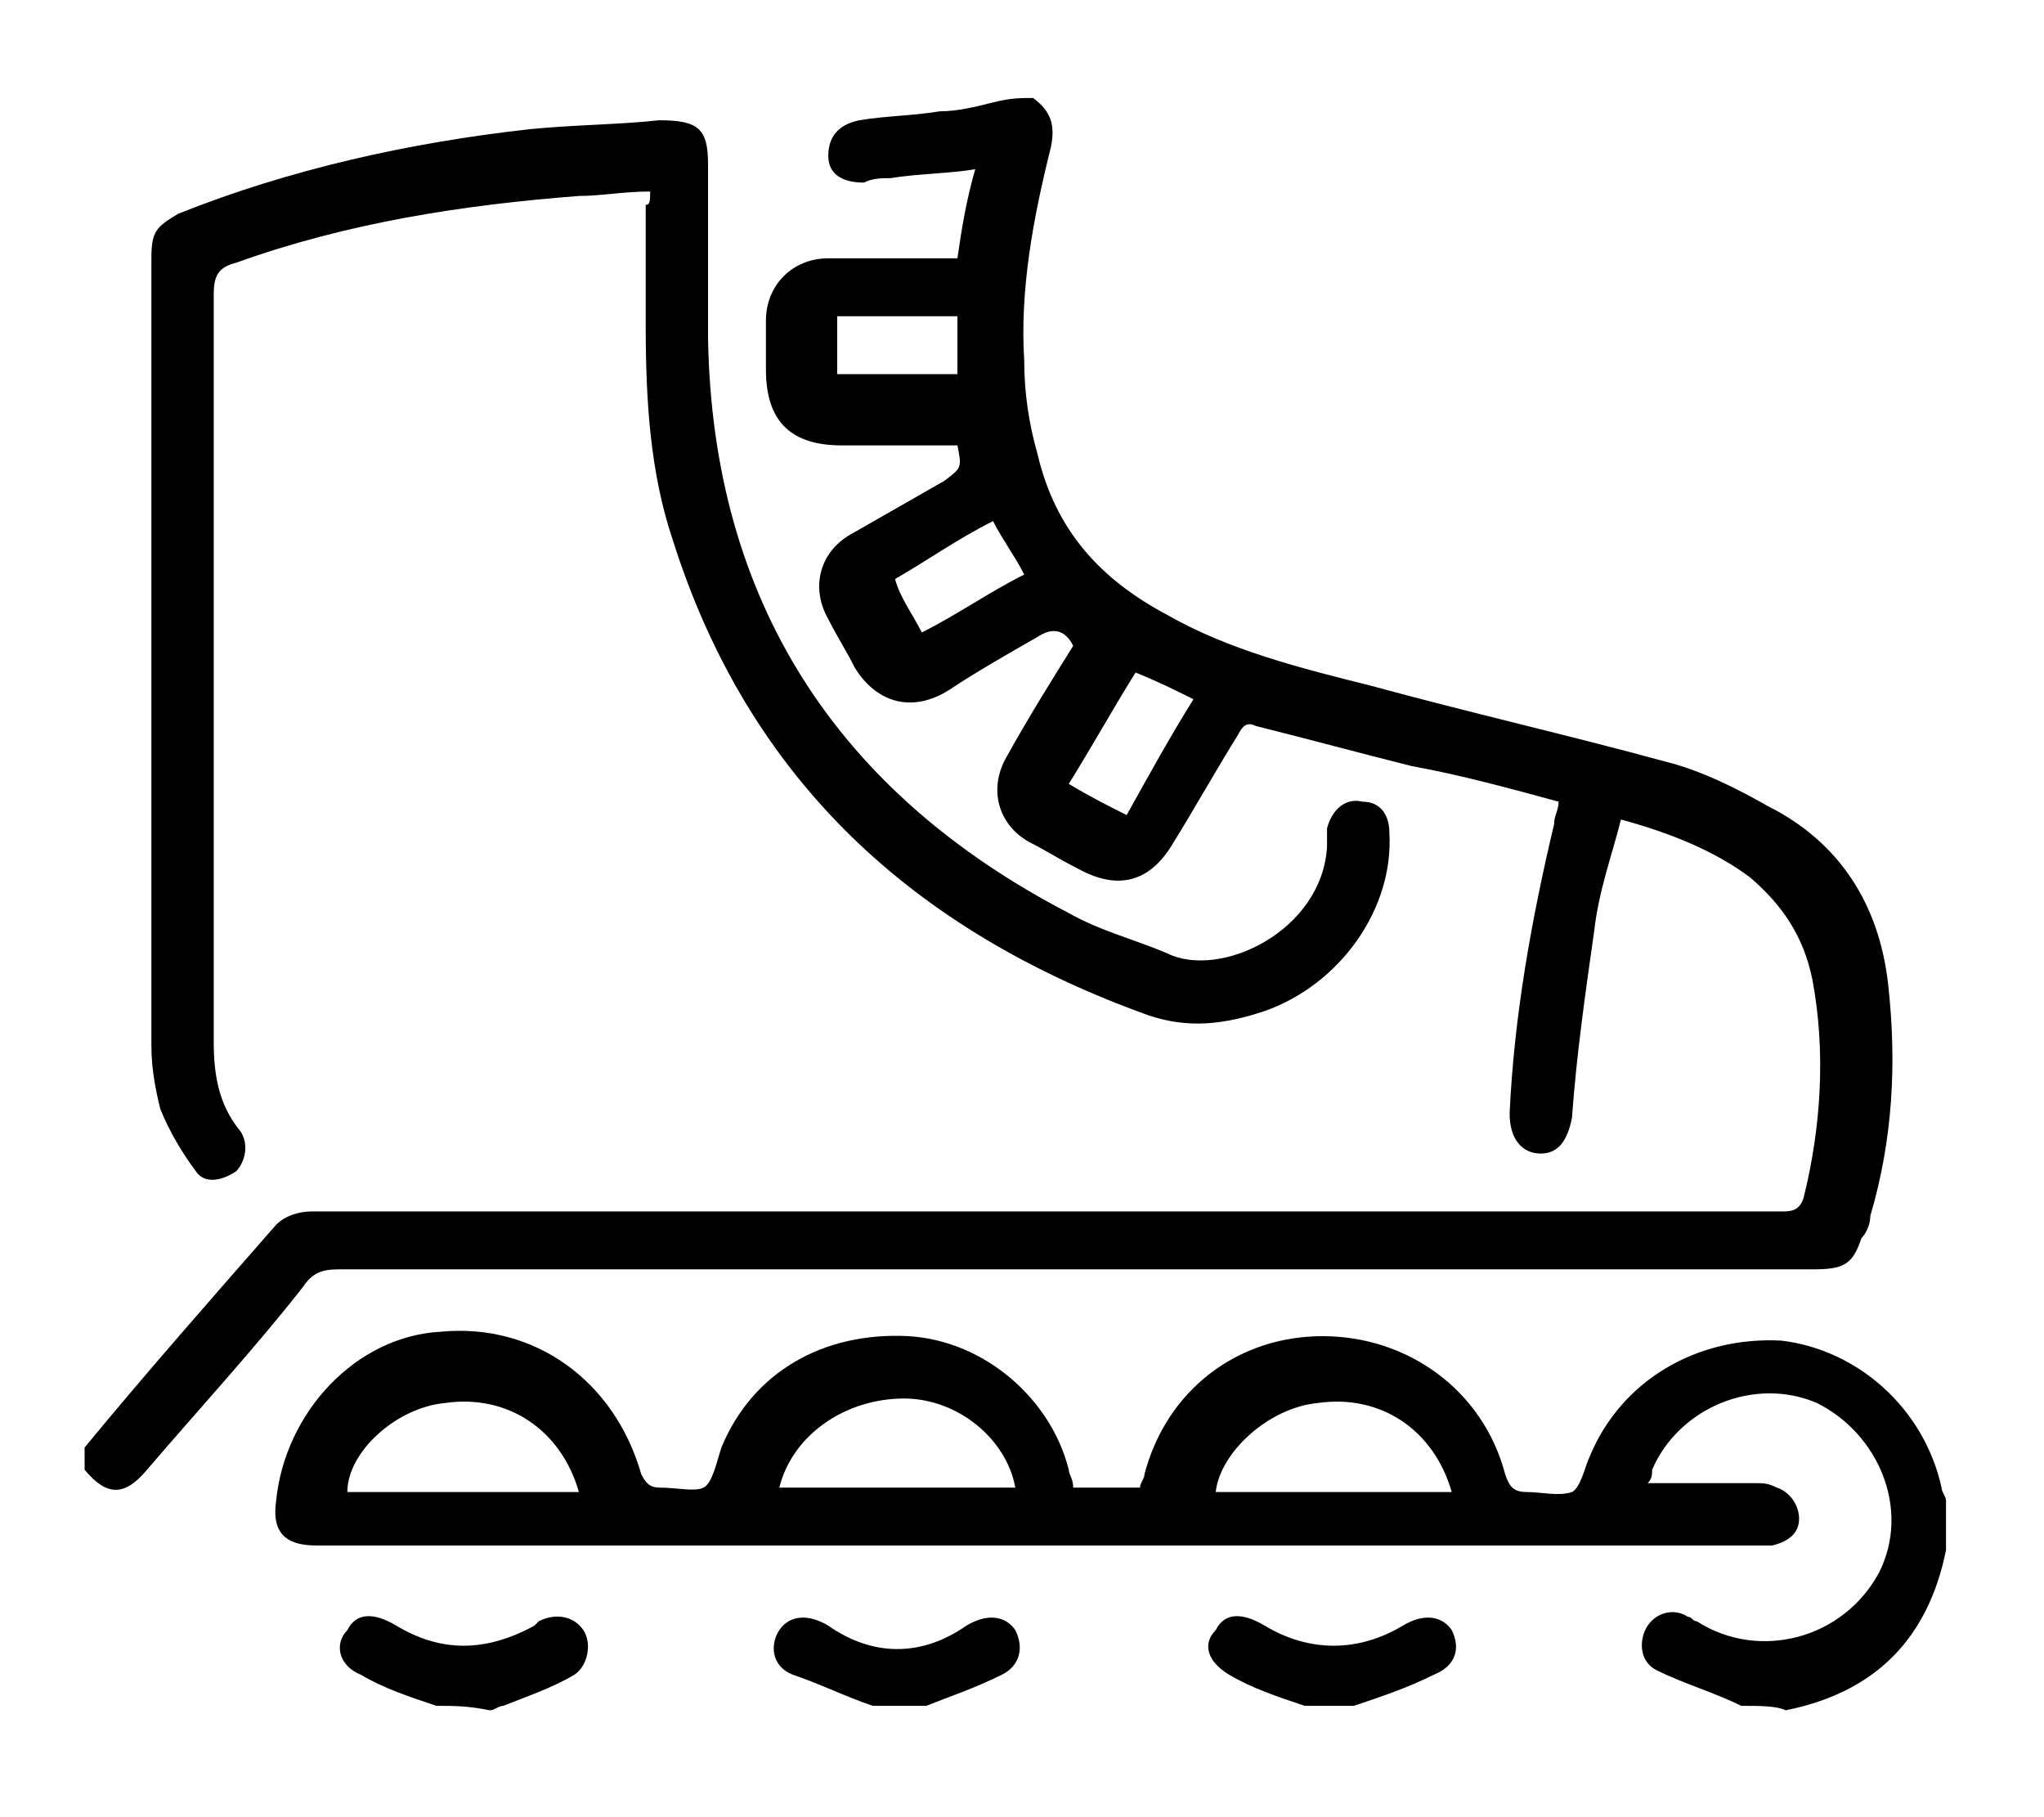 <?xml version="1.0" encoding="utf-8"?>
<!-- Generator: Adobe Illustrator 19.0.0, SVG Export Plug-In . SVG Version: 6.00 Build 0)  -->
<svg version="1.1" xmlns="http://www.w3.org/2000/svg" xmlns:xlink="http://www.w3.org/1999/xlink" x="0px" y="0px"
	 viewBox="0 0 45.9 40.8" style="enable-background:new 0 0 45.9 40.8;" xml:space="preserve">
<g id="Calque_1">
</g>
<g id="Calque_2">
	<g id="XMLID_183_">
		<path id="XMLID_193_" d="M23.2,2.2c0.4,0.3,0.5,0.6,0.4,1.1c-0.4,1.6-0.7,3.2-0.6,4.8c0,0.7,0.1,1.4,0.3,2.1
			c0.4,1.7,1.4,2.8,2.9,3.6c1.4,0.8,3,1.2,4.6,1.6c2.2,0.6,4.4,1.1,6.6,1.7c0.8,0.2,1.6,0.6,2.3,1c1.6,0.8,2.5,2.2,2.7,4
			c0.2,1.8,0.1,3.5-0.4,5.2c0,0.2-0.1,0.4-0.2,0.5c-0.2,0.6-0.4,0.7-1.1,0.7c-11,0-22.1,0-33.1,0c-0.4,0-0.6,0.1-0.8,0.4
			c-1.1,1.4-2.3,2.7-3.5,4.1c-0.5,0.6-0.9,0.6-1.4,0c0-0.2,0-0.3,0-0.5c1.4-1.7,2.9-3.4,4.3-5c0.2-0.2,0.5-0.3,0.8-0.3
			c3.6,0,7.3,0,10.9,0c7.4,0,14.8,0,22.1,0c0.2,0,0.4,0,0.5-0.3c0.4-1.6,0.5-3.3,0.2-4.9c-0.2-1-0.7-1.7-1.4-2.3
			c-0.8-0.6-1.8-1-2.9-1.3c-0.2,0.8-0.5,1.6-0.6,2.5c-0.2,1.4-0.4,2.8-0.5,4.2c-0.1,0.5-0.3,0.8-0.7,0.8c-0.4,0-0.7-0.3-0.7-0.9
			c0.1-2.2,0.5-4.4,1-6.5c0-0.2,0.1-0.3,0.1-0.5c-1.1-0.3-2.2-0.6-3.3-0.8c-1.2-0.3-2.3-0.6-3.5-0.9c-0.2-0.1-0.3,0-0.4,0.2
			c-0.5,0.8-1,1.7-1.5,2.5c-0.5,0.8-1.2,1-2.1,0.5c-0.4-0.2-0.7-0.4-1.1-0.6c-0.7-0.4-0.9-1.2-0.5-1.9c0.5-0.9,1-1.7,1.5-2.5
			c-0.2-0.4-0.5-0.4-0.8-0.2c-0.7,0.4-1.4,0.8-2,1.2c-0.8,0.5-1.6,0.3-2.1-0.5c-0.2-0.4-0.4-0.7-0.6-1.1c-0.4-0.7-0.2-1.5,0.5-1.9
			c0.7-0.4,1.4-0.8,2.1-1.2c0.4-0.3,0.4-0.3,0.3-0.8c-0.9,0-1.8,0-2.6,0c-1.1,0-1.7-0.5-1.7-1.7c0-0.4,0-0.7,0-1.1
			c0-0.8,0.6-1.4,1.4-1.4c1,0,1.9,0,2.9,0c0.1-0.7,0.2-1.3,0.4-2c-0.6,0.1-1.3,0.1-1.9,0.2c-0.2,0-0.4,0-0.6,0.1
			c-0.5,0-0.8-0.2-0.8-0.6c0-0.4,0.2-0.7,0.7-0.8c0.6-0.1,1.2-0.1,1.8-0.2c0.4,0,0.8-0.1,1.2-0.2C22.7,2.2,22.9,2.2,23.2,2.2z
			 M25.3,18.3c0.5-0.9,1-1.8,1.5-2.6c-0.4-0.2-0.8-0.4-1.3-0.6c-0.5,0.8-1,1.7-1.5,2.5C24.5,17.9,24.9,18.1,25.3,18.3z M18.8,7.1
			c0,0.5,0,0.9,0,1.3c0.9,0,1.8,0,2.7,0c0-0.5,0-0.9,0-1.3C20.6,7.1,19.7,7.1,18.8,7.1z M20.7,14.2c0.8-0.4,1.5-0.9,2.3-1.3
			c-0.2-0.4-0.5-0.8-0.7-1.2c-0.8,0.4-1.5,0.9-2.2,1.3C20.2,13.4,20.5,13.8,20.7,14.2z"/>
		<path id="XMLID_188_" d="M39.1,38.3c-0.6-0.3-1.3-0.5-1.9-0.8c-0.4-0.2-0.4-0.7-0.2-1c0.2-0.3,0.6-0.4,0.9-0.2
			c0.1,0,0.1,0.1,0.2,0.1c1.4,0.9,3.3,0.4,4.1-1.1c0.7-1.4,0-3.1-1.4-3.8c-1.4-0.6-3.1,0.1-3.7,1.5c0,0.1,0,0.2-0.1,0.3
			c0.8,0,1.6,0,2.4,0c0.2,0,0.3,0,0.5,0.1c0.3,0.1,0.5,0.4,0.5,0.7c0,0.3-0.2,0.5-0.6,0.6c-0.1,0-0.2,0-0.4,0c-10.8,0-21.5,0-32.3,0
			c-0.7,0-1-0.3-0.9-1c0.2-2,1.8-3.7,3.7-3.8c2.1-0.2,3.9,1.1,4.5,3.2c0.1,0.2,0.2,0.3,0.4,0.3c0.4,0,0.8,0.1,1,0
			c0.2-0.1,0.3-0.6,0.4-0.9c0.7-1.7,2.3-2.6,4.2-2.5c1.7,0.1,3.2,1.4,3.6,3c0,0.1,0.1,0.2,0.1,0.4c0.5,0,1,0,1.5,0
			c0-0.1,0.1-0.2,0.1-0.3c0.5-1.9,2.1-3.1,4-3.1c1.9,0,3.6,1.2,4.1,3.1c0.1,0.3,0.2,0.4,0.5,0.4c0.3,0,0.7,0.1,1,0
			c0.2-0.1,0.3-0.6,0.4-0.8c0.7-1.7,2.4-2.7,4.3-2.6c1.7,0.2,3.2,1.5,3.6,3.3c0,0.1,0.1,0.2,0.1,0.3c0,0.4,0,0.8,0,1.1
			c-0.4,2-1.6,3.2-3.6,3.6C39.9,38.3,39.5,38.3,39.1,38.3z M17.5,33.4c1.8,0,3.5,0,5.3,0c-0.2-1.1-1.3-2-2.5-2
			C19,31.4,17.8,32.2,17.5,33.4z M32.6,33.5c-0.4-1.4-1.6-2.2-3-2c-1.1,0.1-2.2,1.1-2.3,2C29,33.5,30.8,33.5,32.6,33.5z M13,33.5
			c-0.4-1.4-1.6-2.2-3-2c-1.1,0.1-2.2,1.1-2.2,2C9.5,33.5,11.3,33.5,13,33.5z"/>
		<path id="XMLID_73_" d="M19.6,38.3c-0.6-0.2-1.2-0.5-1.8-0.7c-0.5-0.2-0.5-0.7-0.3-1c0.2-0.3,0.6-0.4,1.1-0.1c1,0.7,2.1,0.7,3.1,0
			c0.5-0.3,0.9-0.2,1.1,0.1c0.2,0.4,0.1,0.8-0.3,1c-0.6,0.3-1.2,0.5-1.7,0.7C20.4,38.3,20,38.3,19.6,38.3z"/>
		<path id="XMLID_72_" d="M9.8,38.3c-0.6-0.2-1.2-0.4-1.7-0.7c-0.5-0.2-0.6-0.7-0.3-1c0.2-0.4,0.6-0.4,1.1-0.1c1,0.6,2,0.6,3.1,0
			c0,0,0.1-0.1,0.1-0.1c0.4-0.2,0.8-0.1,1,0.2c0.2,0.3,0.1,0.8-0.2,1c-0.5,0.3-1.1,0.5-1.6,0.7c-0.1,0-0.2,0.1-0.3,0.1
			C10.5,38.3,10.2,38.3,9.8,38.3z"/>
		<path id="XMLID_13_" d="M29.3,38.3c-0.6-0.2-1.2-0.4-1.7-0.7c-0.5-0.3-0.6-0.7-0.3-1c0.2-0.4,0.6-0.4,1.1-0.1c1,0.6,2.1,0.6,3.1,0
			c0.5-0.3,0.9-0.2,1.1,0.1c0.2,0.4,0.1,0.8-0.4,1c-0.6,0.3-1.2,0.5-1.8,0.7C30.1,38.3,29.7,38.3,29.3,38.3z"/>
		<path id="XMLID_12_" d="M14.6,4.3c-0.6,0-1.1,0.1-1.6,0.1C10.4,4.6,7.8,5,5.3,5.9C4.9,6,4.8,6.2,4.8,6.6c0,5.6,0,11.2,0,16.8
			c0,0.7,0.1,1.4,0.6,2c0.2,0.3,0.1,0.7-0.1,0.9c-0.3,0.2-0.7,0.3-0.9,0c-0.3-0.4-0.6-0.9-0.8-1.4c-0.1-0.4-0.2-0.9-0.2-1.4
			c0-5.9,0-11.8,0-17.7c0-0.6,0.1-0.7,0.6-1c2.5-1,5.2-1.6,7.9-1.9c1-0.1,2-0.1,2.9-0.2c0.9,0,1.1,0.2,1.1,1c0,1.3,0,2.6,0,3.9
			c0.1,5.9,2.9,10.2,8.1,12.9c0.7,0.4,1.5,0.6,2.2,0.9c1.2,0.6,3.5-0.5,3.6-2.4c0-0.1,0-0.3,0-0.4c0.1-0.4,0.4-0.7,0.8-0.6
			c0.4,0,0.6,0.3,0.6,0.7c0.1,1.7-1.1,3.4-2.8,4c-0.9,0.3-1.7,0.4-2.6,0.1c-5.3-1.9-9-5.3-10.7-10.7c-0.5-1.5-0.6-3.1-0.6-4.8
			c0-0.9,0-1.8,0-2.7C14.6,4.6,14.6,4.5,14.6,4.3z"/>
	</g>
</g>
</svg>
